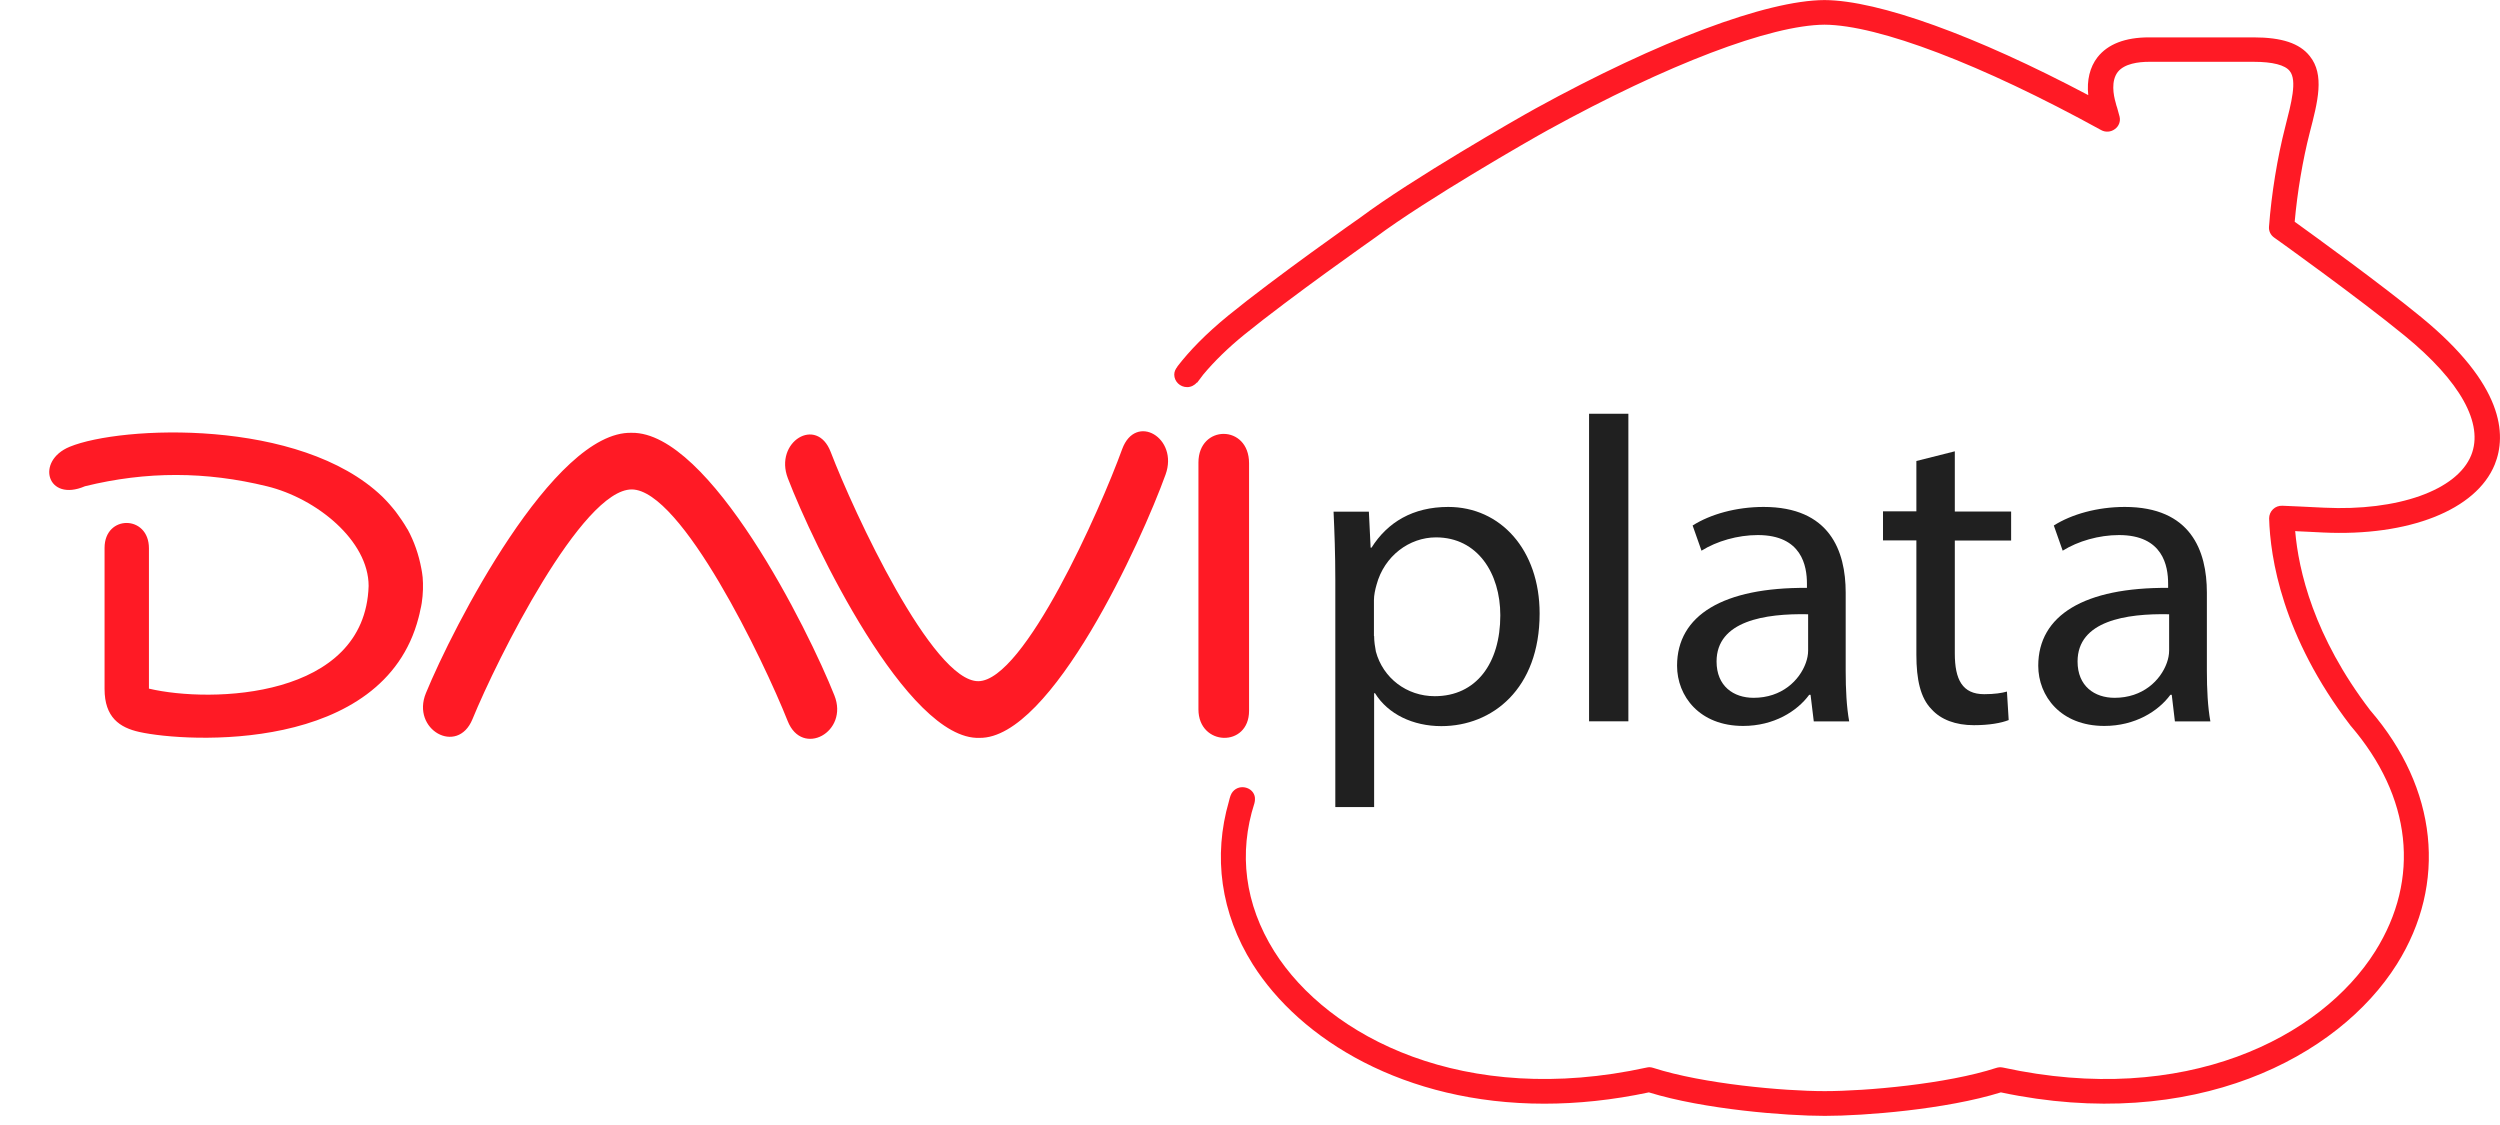 <svg width="40" height="18" viewBox="0 0 40 18" fill="none" xmlns="http://www.w3.org/2000/svg">
<path d="M21.365 9.281C21.365 8.85 21.351 8.505 21.337 8.187H21.902L21.93 8.763H21.944C22.201 8.355 22.607 8.111 23.172 8.111C24.008 8.111 24.634 8.797 24.634 9.816C24.634 11.023 23.876 11.618 23.062 11.618C22.607 11.618 22.207 11.426 22 11.091H21.986V12.913H21.365V9.281ZM21.986 10.176C21.986 10.267 22 10.349 22.014 10.425C22.128 10.848 22.506 11.139 22.956 11.139C23.619 11.139 24.005 10.613 24.005 9.845C24.005 9.173 23.641 8.598 22.976 8.598C22.548 8.598 22.148 8.896 22.025 9.355C22.003 9.431 21.983 9.522 21.983 9.604V10.176H21.986Z" fill="#202020"/>
<path d="M25.425 6.62H26.054V11.541H25.425V6.62Z" fill="#202020"/>
<path d="M29.02 11.539L28.969 11.117H28.947C28.754 11.38 28.382 11.615 27.89 11.615C27.191 11.615 26.833 11.137 26.833 10.652C26.833 9.842 27.574 9.397 28.911 9.406V9.338C28.911 9.06 28.832 8.561 28.125 8.561C27.803 8.561 27.468 8.658 27.224 8.811L27.082 8.408C27.367 8.227 27.781 8.111 28.217 8.111C29.274 8.111 29.531 8.811 29.531 9.482V10.737C29.531 11.029 29.545 11.312 29.587 11.542H29.02V11.539ZM28.927 9.828C28.242 9.814 27.465 9.933 27.465 10.584C27.465 10.978 27.736 11.165 28.058 11.165C28.508 11.165 28.793 10.887 28.894 10.604C28.916 10.542 28.93 10.474 28.93 10.411V9.828H28.927Z" fill="#202020"/>
<path d="M31.277 7.221V8.184H32.178V8.648H31.277V10.456C31.277 10.872 31.397 11.107 31.747 11.107C31.912 11.107 32.032 11.088 32.111 11.065L32.139 11.521C32.018 11.569 31.825 11.603 31.582 11.603C31.288 11.603 31.053 11.513 30.905 11.348C30.726 11.167 30.662 10.87 30.662 10.476V8.646H30.128V8.181H30.662V7.376L31.277 7.221Z" fill="#202020"/>
<path d="M34.798 11.539L34.748 11.117H34.726C34.533 11.38 34.161 11.615 33.669 11.615C32.97 11.615 32.612 11.137 32.612 10.652C32.612 9.842 33.353 9.397 34.69 9.406V9.338C34.69 9.06 34.611 8.561 33.904 8.561C33.582 8.561 33.247 8.658 33.003 8.811L32.861 8.408C33.146 8.227 33.56 8.111 33.996 8.111C35.053 8.111 35.31 8.811 35.31 9.482V10.737C35.31 11.029 35.324 11.312 35.366 11.542H34.798V11.539ZM34.703 9.828C34.018 9.814 33.241 9.933 33.241 10.584C33.241 10.978 33.512 11.165 33.834 11.165C34.284 11.165 34.569 10.887 34.67 10.604C34.692 10.542 34.706 10.474 34.706 10.411V9.828H34.703Z" fill="#202020"/>
<path d="M10.106 6.925C8.856 6.891 7.243 10.044 6.815 11.089C6.574 11.673 7.318 12.092 7.559 11.508C7.956 10.537 9.312 7.828 10.109 7.831C10.903 7.837 12.215 10.559 12.603 11.537C12.835 12.123 13.585 11.712 13.35 11.126C12.933 10.075 11.353 6.905 10.106 6.925ZM6.759 9.208C6.756 9.171 6.748 9.137 6.742 9.1C6.7 8.871 6.625 8.661 6.524 8.474C6.521 8.471 6.519 8.466 6.516 8.463C6.488 8.415 6.46 8.369 6.429 8.324C6.409 8.293 6.387 8.265 6.367 8.236C6.354 8.216 6.34 8.199 6.326 8.18C6.295 8.143 6.267 8.106 6.236 8.072C6.203 8.035 6.172 8.001 6.138 7.967C6.13 7.959 6.124 7.953 6.116 7.945C4.802 6.684 1.935 6.811 1.116 7.148C0.562 7.375 0.753 8.041 1.359 7.78C2.346 7.537 3.297 7.542 4.27 7.78C5.064 7.973 5.898 8.65 5.898 9.375C5.842 11.18 3.381 11.254 2.383 11.018V8.772C2.383 8.236 1.673 8.231 1.673 8.766V11.024C1.673 11.477 1.913 11.642 2.232 11.712C2.984 11.88 6.135 12.058 6.697 9.882C6.709 9.84 6.717 9.8 6.725 9.76C6.734 9.724 6.742 9.687 6.748 9.647C6.77 9.5 6.773 9.361 6.762 9.228C6.759 9.222 6.759 9.214 6.759 9.208ZM19.985 7.412C19.985 6.786 19.175 6.789 19.175 7.401V11.35C19.175 11.942 19.985 11.965 19.985 11.373V7.412ZM17.955 7.185C17.6 8.163 16.389 10.891 15.654 10.899C14.919 10.905 13.663 8.202 13.291 7.231C13.067 6.647 12.382 7.072 12.606 7.653C13.006 8.698 14.516 11.846 15.671 11.806C16.826 11.823 18.269 8.647 18.649 7.593C18.861 7.007 18.171 6.599 17.955 7.185Z" fill="#FF1A25"/>
<path d="M38.736 5.072C38.104 4.553 37.033 3.777 36.715 3.548C36.757 3.075 36.843 2.562 36.955 2.125C37.084 1.627 37.198 1.196 36.955 0.896C36.793 0.692 36.508 0.598 36.057 0.598H34.383C34.002 0.598 33.725 0.706 33.56 0.916C33.437 1.074 33.387 1.284 33.412 1.522C31.614 0.57 30.057 0.006 29.193 0.001H29.19C28.264 0.006 26.536 0.655 24.567 1.737C24.288 1.89 22.588 2.865 21.766 3.48C21.752 3.488 20.398 4.44 19.652 5.049C19.291 5.344 19.028 5.616 18.835 5.868H18.838C18.81 5.902 18.788 5.944 18.788 5.993C18.788 6.103 18.88 6.194 18.994 6.194C19.059 6.194 19.112 6.163 19.151 6.12L19.154 6.123C19.154 6.123 19.213 6.044 19.252 5.993C19.425 5.786 19.643 5.57 19.912 5.352C20.65 4.752 21.989 3.811 22.009 3.797C22.82 3.191 24.495 2.23 24.769 2.08C26.679 1.029 28.331 0.4 29.193 0.395C30.054 0.4 31.706 1.029 33.616 2.08C33.686 2.12 33.773 2.114 33.837 2.066C33.902 2.021 33.932 1.941 33.913 1.865C33.902 1.82 33.888 1.771 33.874 1.723C33.865 1.698 33.857 1.672 33.851 1.644C33.815 1.522 33.773 1.295 33.885 1.151C33.991 1.018 34.215 0.989 34.385 0.989H36.06C36.362 0.989 36.561 1.04 36.636 1.137C36.757 1.287 36.661 1.647 36.564 2.029C36.438 2.519 36.343 3.103 36.304 3.627C36.298 3.695 36.329 3.76 36.385 3.8C36.399 3.808 37.744 4.772 38.476 5.372C39.366 6.1 39.743 6.78 39.539 7.284C39.312 7.845 38.364 8.18 37.187 8.123C37.047 8.117 36.91 8.109 36.773 8.103L36.519 8.092C36.463 8.089 36.407 8.109 36.368 8.148C36.329 8.185 36.306 8.239 36.306 8.293C36.323 8.916 36.513 10.177 37.607 11.608C38.588 12.746 38.731 14.061 38.004 15.22C37.134 16.605 34.956 17.716 32.048 17.081C32.011 17.073 31.975 17.075 31.939 17.087C31.144 17.345 29.858 17.458 29.195 17.458C28.533 17.458 27.246 17.342 26.455 17.087C26.436 17.081 26.413 17.075 26.391 17.075C26.377 17.075 26.36 17.078 26.346 17.081C23.438 17.716 21.257 16.602 20.387 15.22C19.915 14.466 19.814 13.647 20.071 12.851C20.071 12.851 20.082 12.809 20.079 12.775C20.079 12.772 20.079 12.766 20.079 12.764C20.071 12.681 20.007 12.616 19.92 12.599C19.833 12.582 19.752 12.619 19.708 12.69L19.705 12.695C19.682 12.732 19.663 12.82 19.663 12.82C19.408 13.698 19.529 14.608 20.043 15.427C20.804 16.636 22.47 17.659 24.71 17.659C25.239 17.659 25.798 17.602 26.382 17.478C27.263 17.75 28.569 17.854 29.198 17.854C29.827 17.854 31.133 17.752 32.014 17.478C35.09 18.129 37.411 16.922 38.35 15.427C39.161 14.135 38.999 12.613 37.925 11.367C37.017 10.18 36.776 9.123 36.723 8.497L36.754 8.5C36.891 8.505 37.028 8.514 37.168 8.52C38.541 8.585 39.62 8.16 39.916 7.432C40.109 6.953 40.062 6.157 38.736 5.072Z" fill="#FF1A25"/>
</svg>
